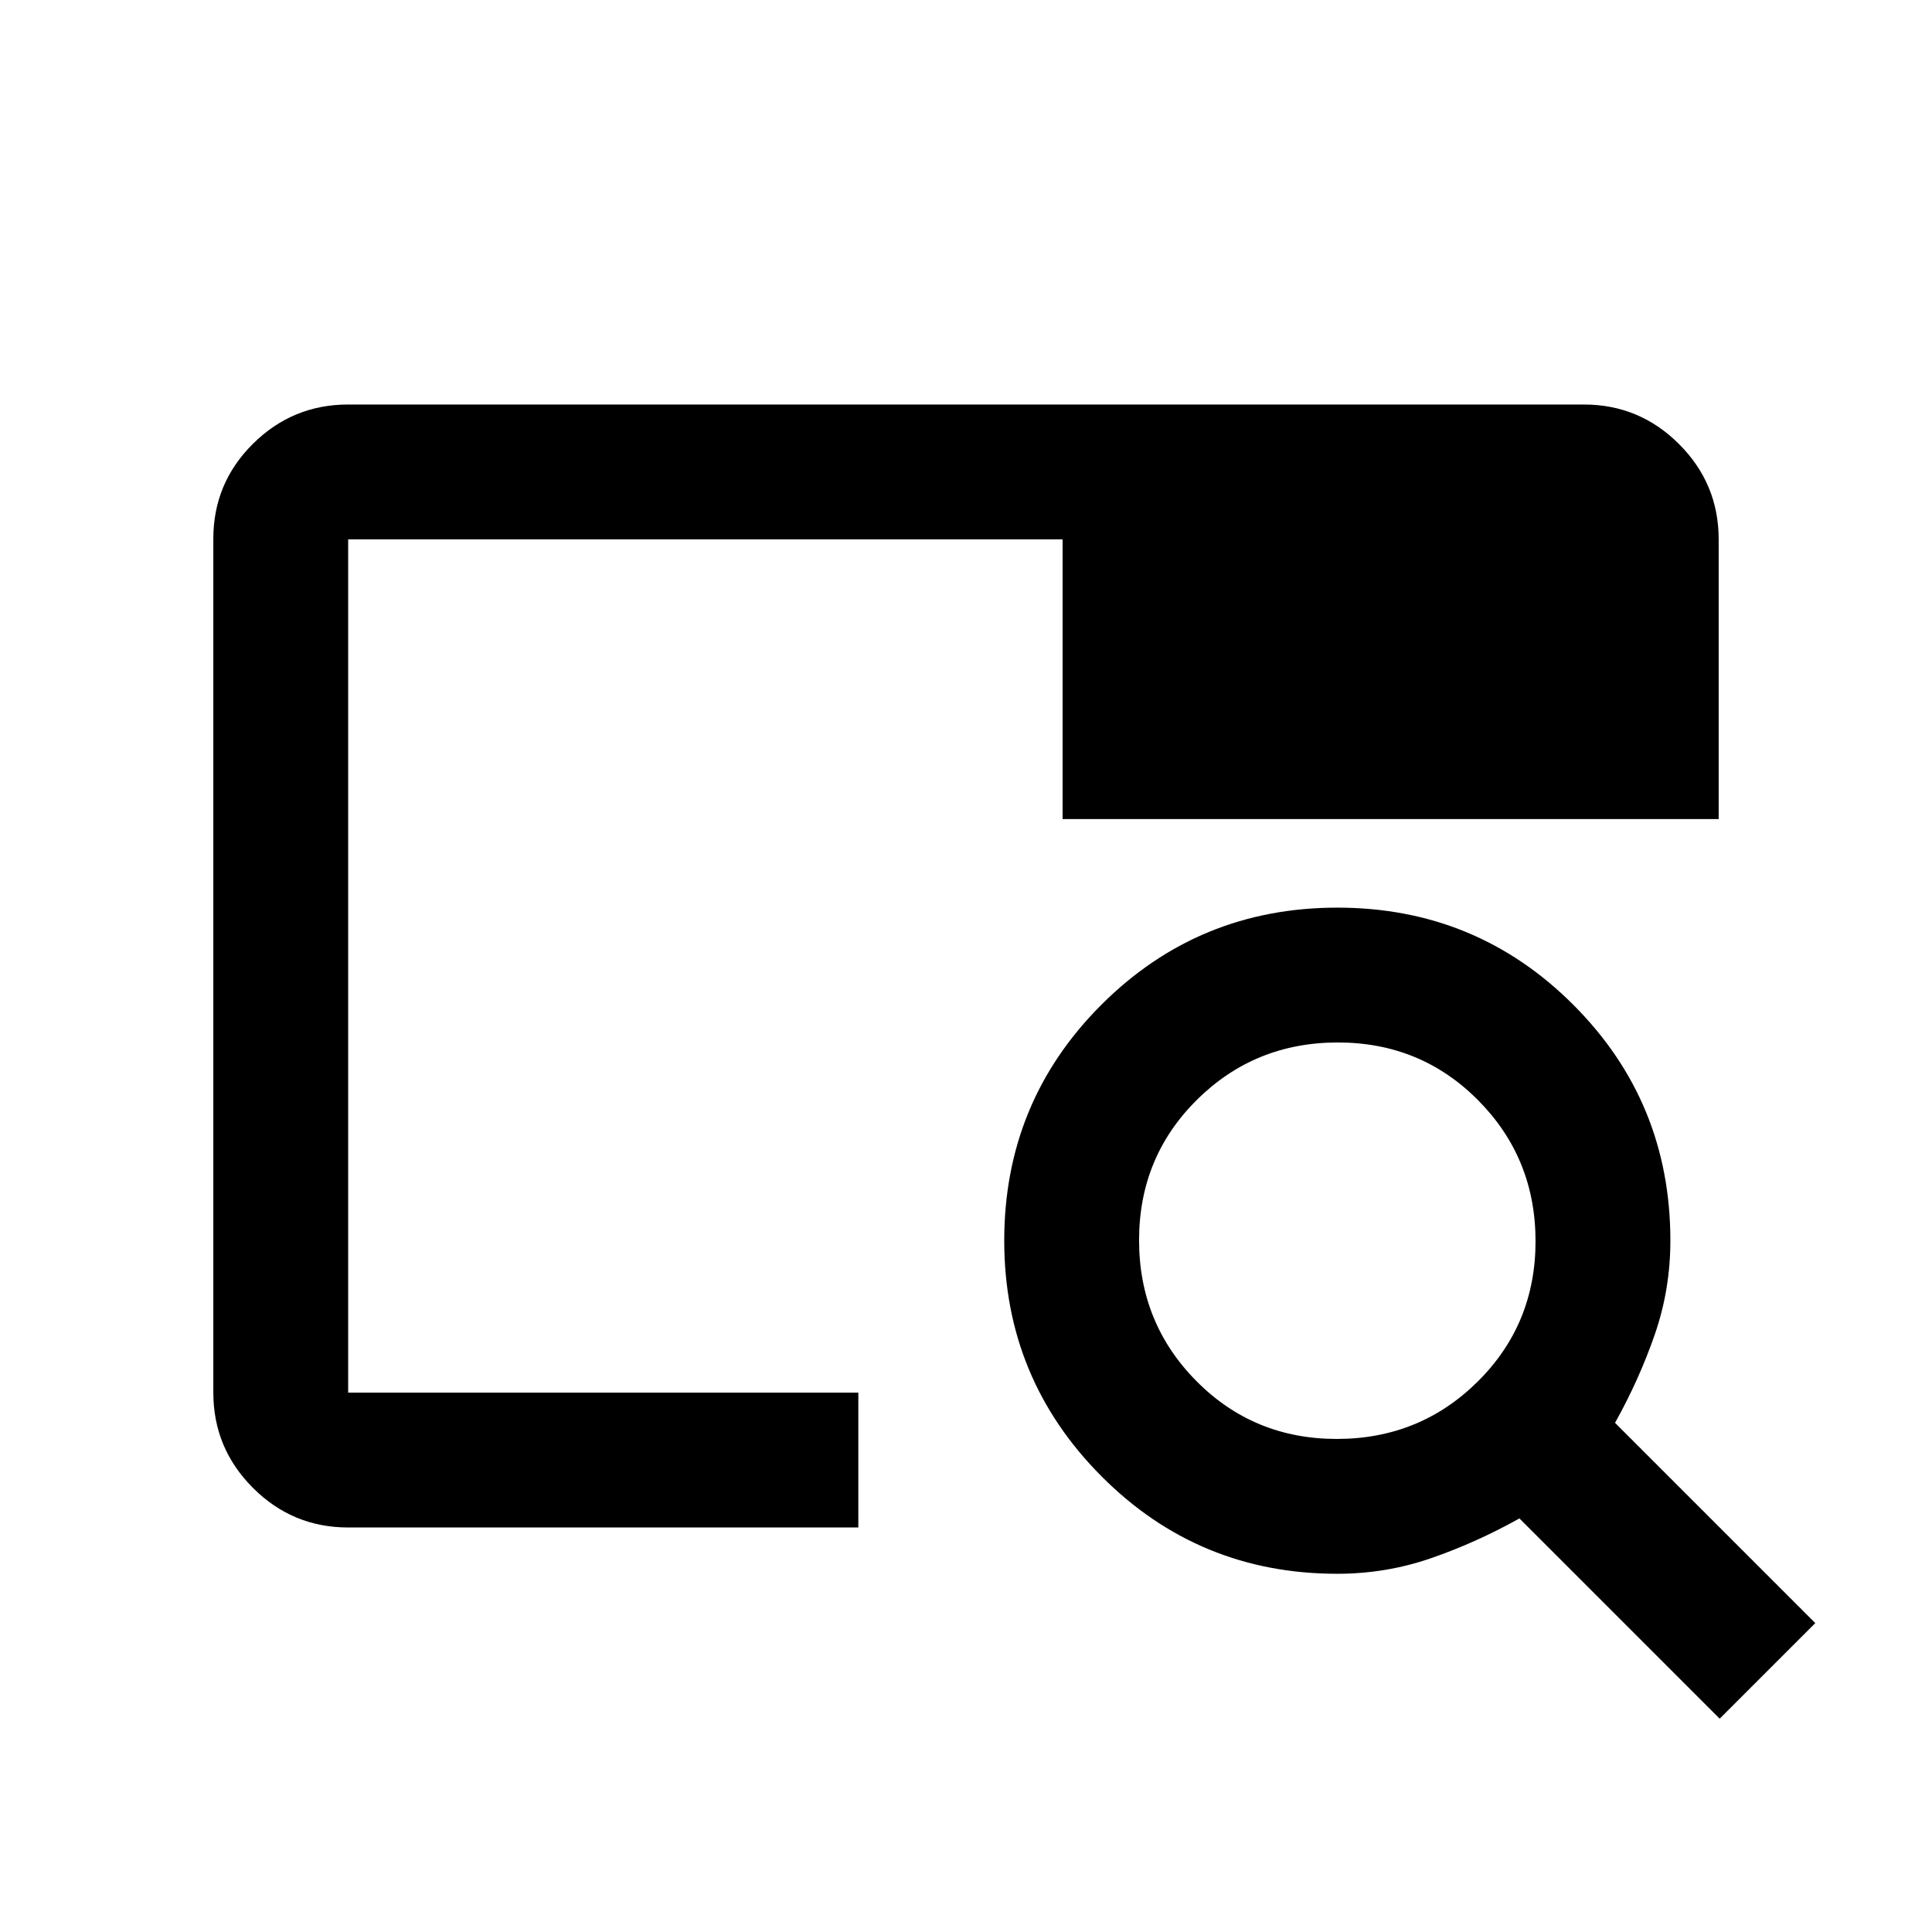 <svg xmlns="http://www.w3.org/2000/svg" height="20" viewBox="0 -960 960 960" width="20"><path d="M173-201q-27.64 0-47.32-19.69Q106-240.39 106-268.04v-424.24q0-27.66 19.68-47.19Q145.36-759 173-759h614q27.64 0 47.32 19.68T854-692v139H528v-139H173v424h253.5v67H173Zm0-67v-328.5 43.5-139 424Zm681.5 162L755-205.5q-21.5 12-43.89 19.75-22.4 7.75-46.66 7.75-68.94 0-117.19-48.51Q499-275.01 499-343.53q0-68.97 48.28-117.22T664.53-509q68.97 0 117.22 48.26Q830-412.49 830-343.55q0 24.26-7.75 46.66Q814.5-274.5 802.5-253l99.5 99.5-47.5 47.5ZM664.24-245q41.26 0 70.01-28.49Q763-301.98 763-343.24q0-41.26-28.49-70.01Q706.02-442 664.76-442q-41.26 0-70.01 28.49Q566-385.02 566-343.76q0 41.26 28.49 70.01Q622.98-245 664.24-245Z"/></svg>